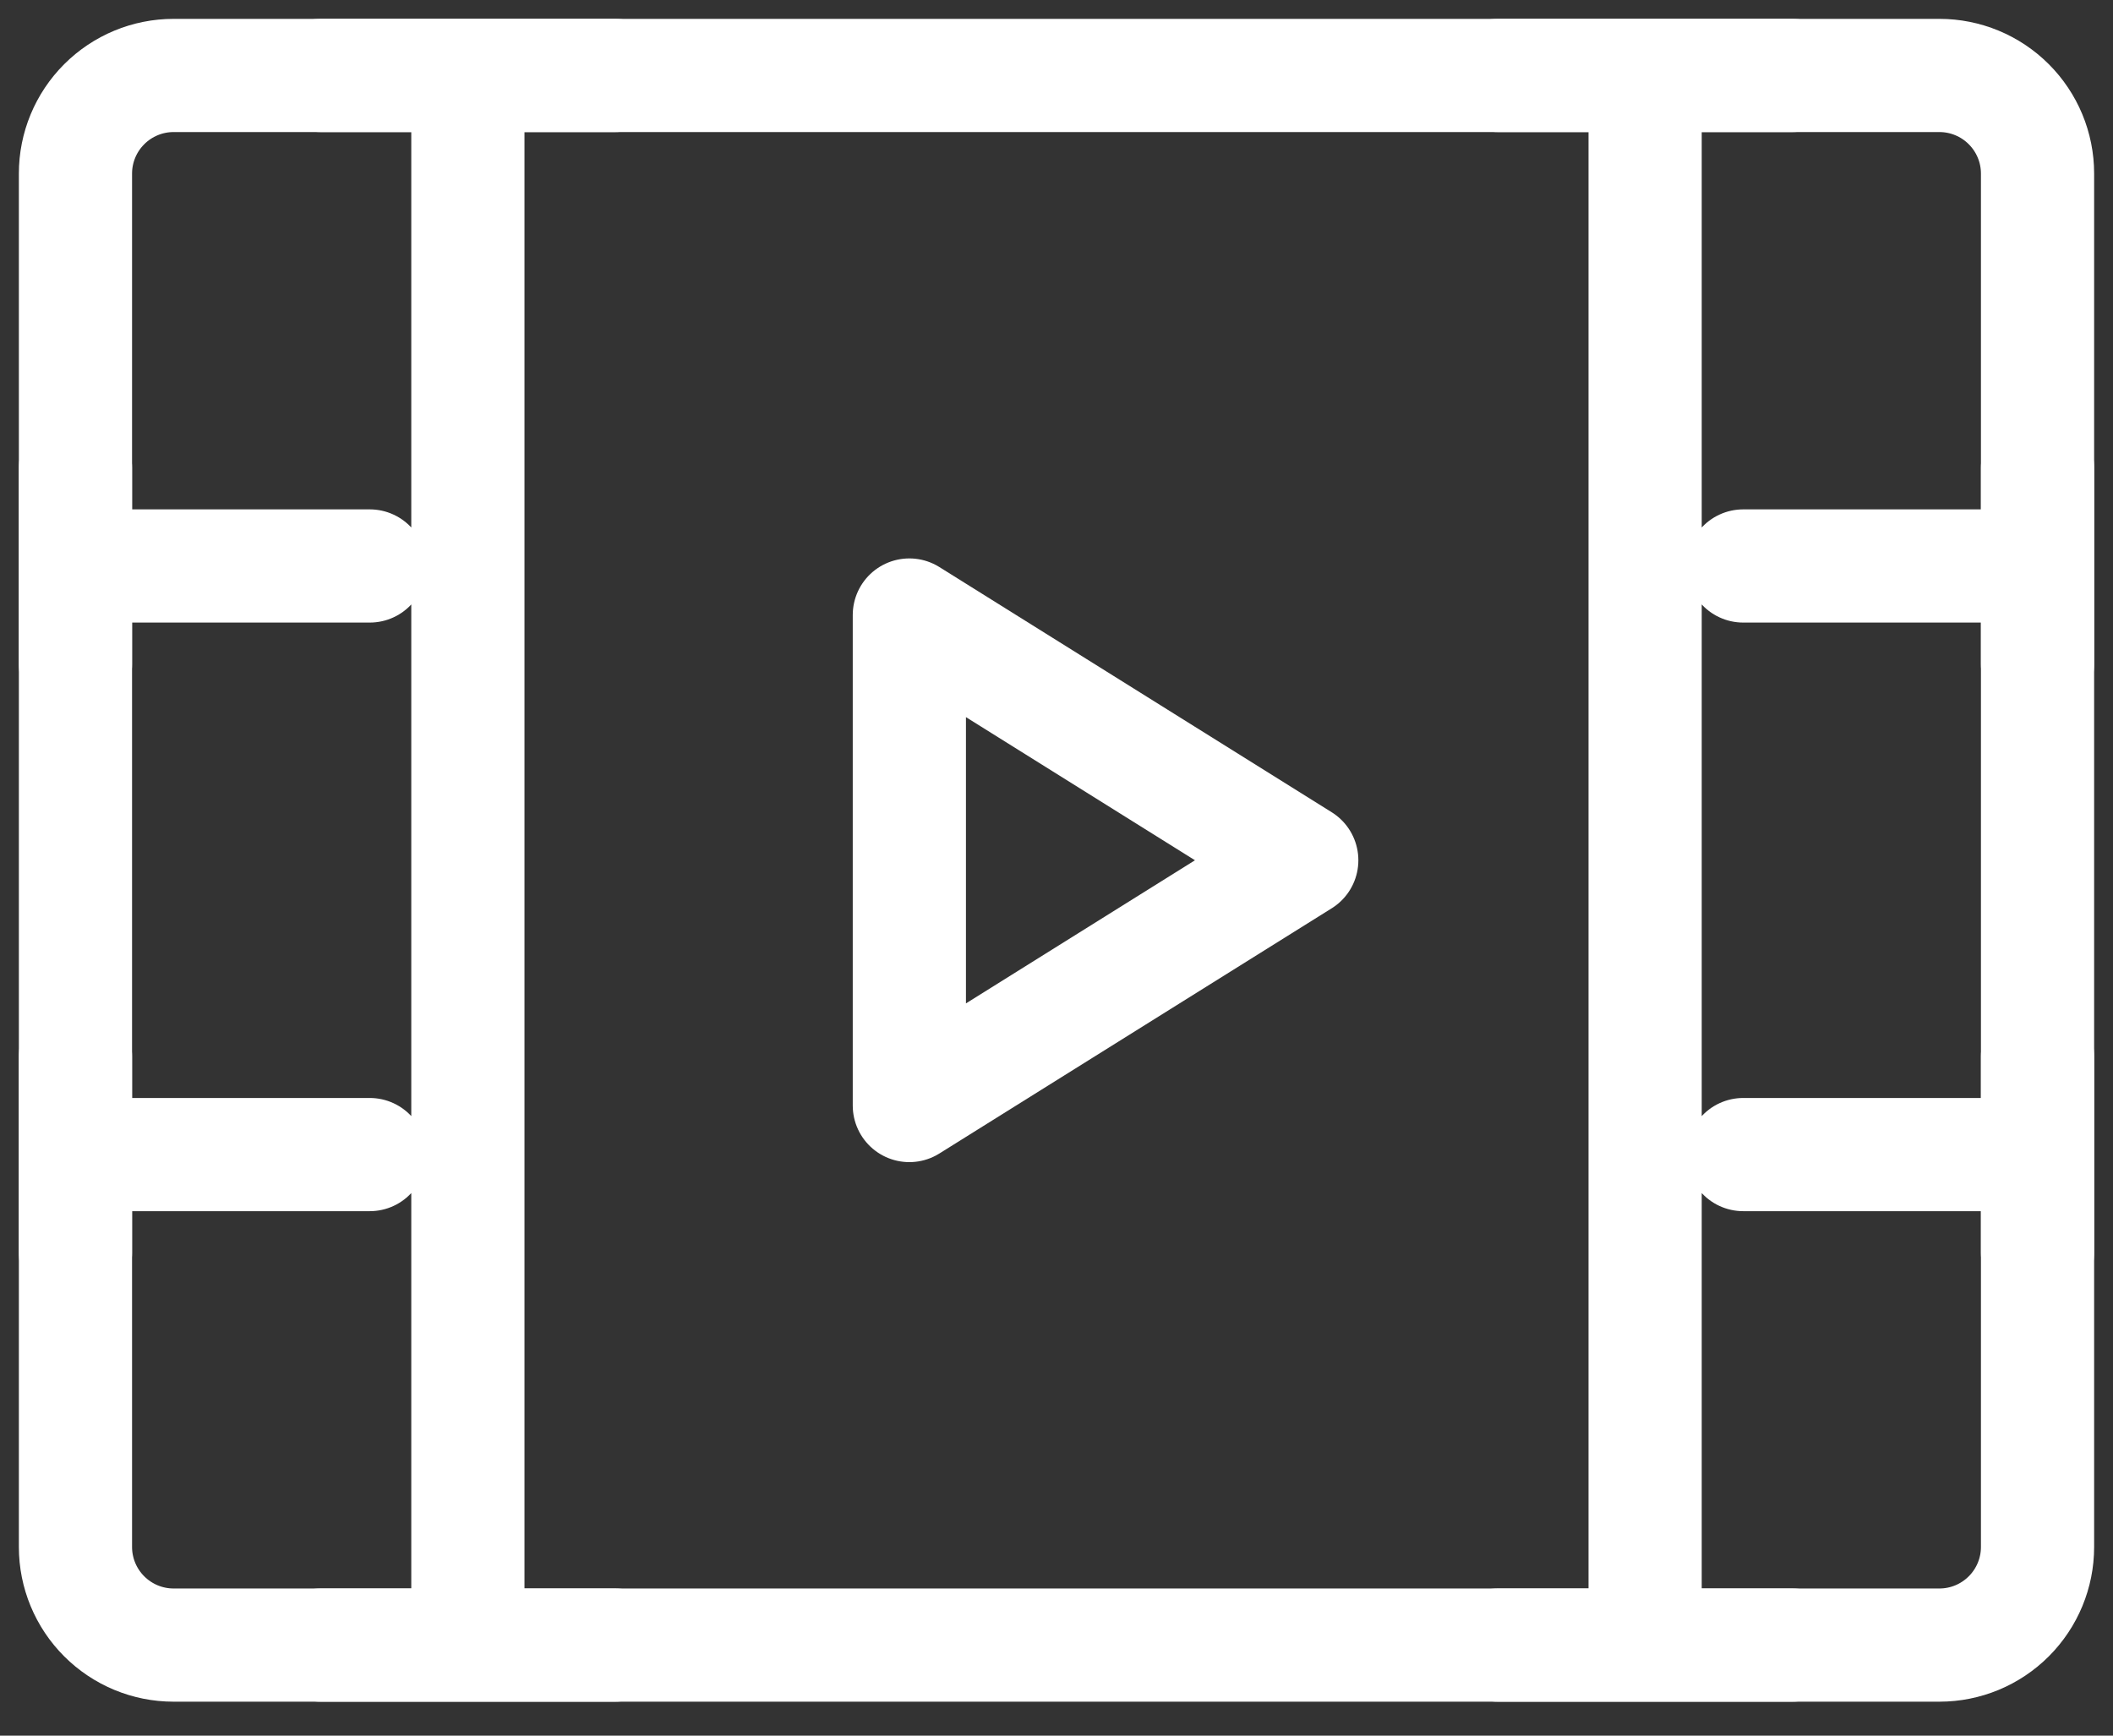 <svg width="28" height="23" viewBox="0 0 28 23" fill="none" xmlns="http://www.w3.org/2000/svg">
<rect x="0" y="0" width="28" height="23" fill="#333333" stroke="none"/>
<g id="Group">
<path id="Vector" d="M1 2.3C1 1.955 1.137 1.625 1.381 1.381C1.625 1.137 1.955 1 2.3 1H25.7C26.045 1 26.375 1.137 26.619 1.381C26.863 1.625 27 1.955 27 2.3V20.5C27 20.845 26.863 21.175 26.619 21.419C26.375 21.663 26.045 21.8 25.7 21.8H2.3C1.955 21.8 1.625 21.663 1.381 21.419C1.137 21.175 1 20.845 1 20.5V2.3Z" stroke="white" stroke-width="1.5" stroke-linejoin="round"/>
<path id="Vector_2" d="M21.8 1V21.8M6.2 1V21.8M23.1 7.5H27M23.1 15.3H27M1 7.5H4.9M1 6.2V8.8M4.25 1H8.15M4.25 21.8H8.15M19.85 1H23.75M19.85 21.8H23.75M1 15.3H4.9M1 14V16.6M27 14V16.6M27 6.2V8.8" stroke="white" stroke-width="1.5" stroke-linecap="round" stroke-linejoin="round"/>
<path id="Vector_3" d="M12.05 8.15L17.25 11.4L12.05 14.65V8.15Z" stroke="white" stroke-width="1.5" stroke-linejoin="round"/>
</g>
</svg>

